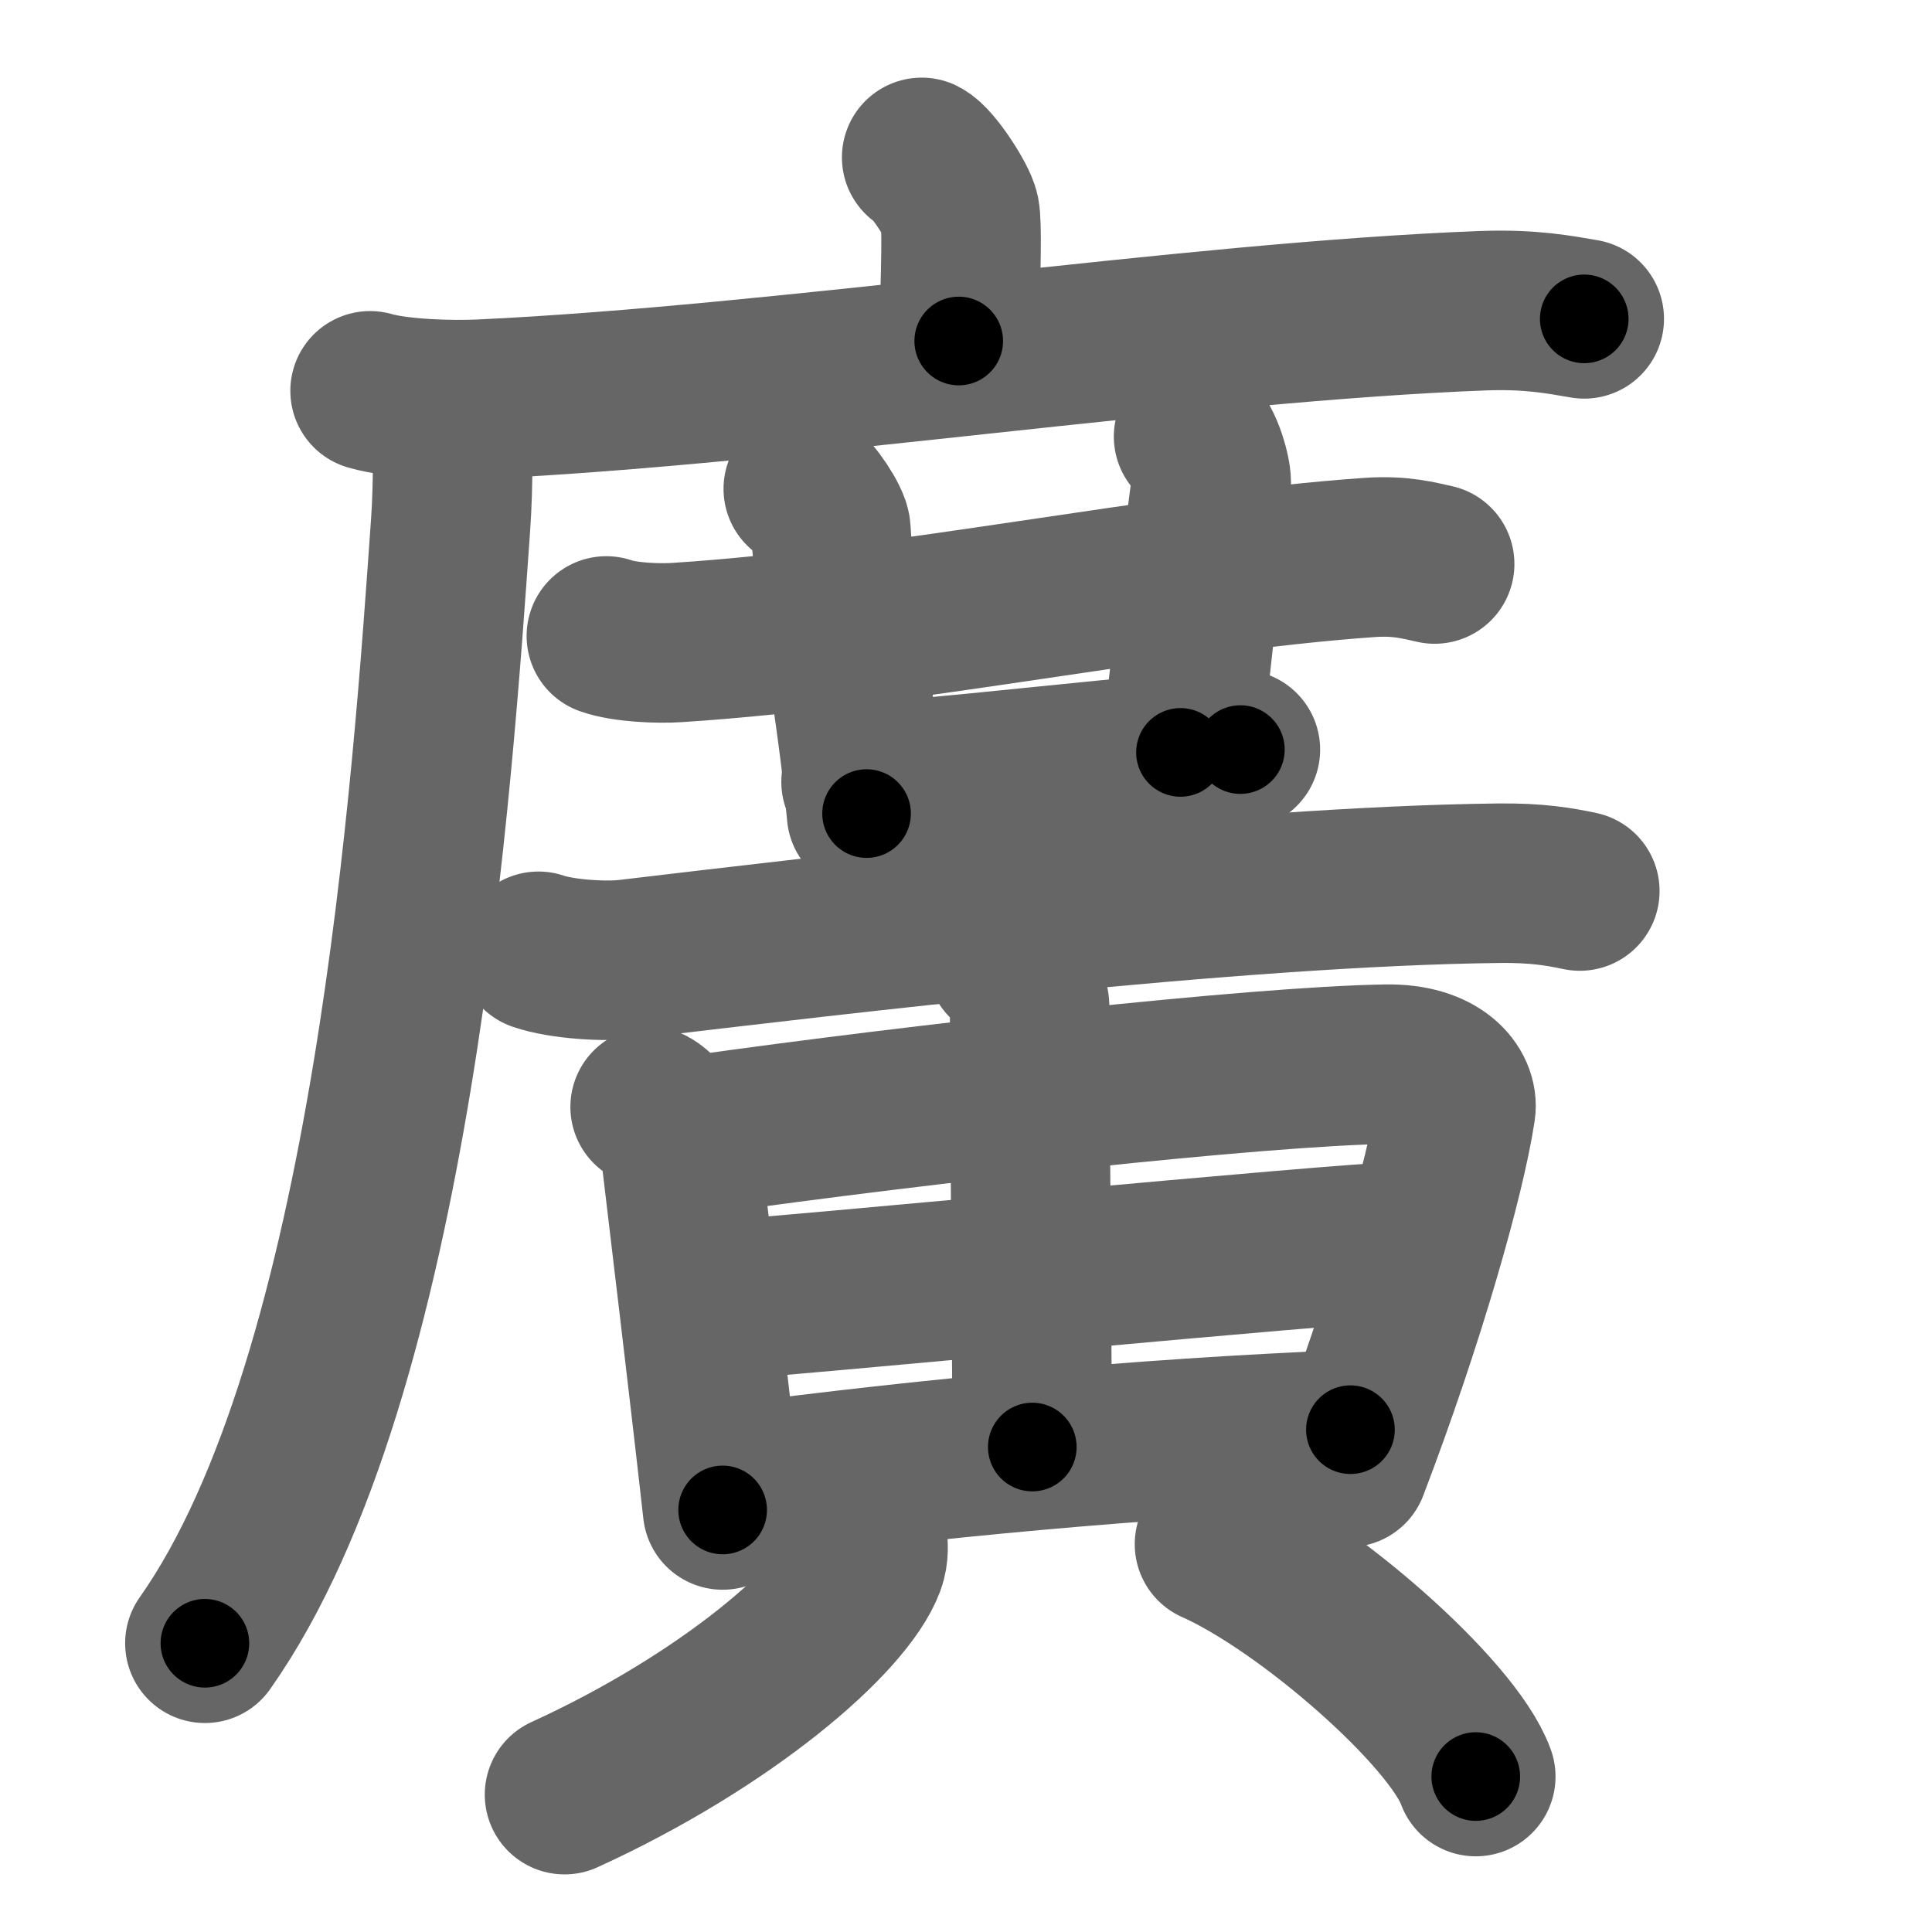 <svg xmlns="http://www.w3.org/2000/svg" width="109" height="109" viewBox="0 0 109 109" id="5ee3"><g fill="none" stroke="#666" stroke-width="9" stroke-linecap="round" stroke-linejoin="round"><g><g><path d="M52,8.88c0.65,0.33,2.02,2.47,2.15,3.12c0.13,0.66,0.07,3.13-0.06,7.24" /><g><path d="M20.88,22.05c1.63,0.47,4.62,0.55,6.26,0.47c16.98-0.79,40.08-4.37,56.53-4.99c2.72-0.1,4.35,0.23,5.71,0.46" /><path d="M25.5,23c0.04,1.65,0.09,4.27-0.08,6.64c-0.99,14.01-3.21,47.99-13.86,63.07" /></g></g><g><path d="M34.21,35.88c1.04,0.37,2.96,0.44,3.99,0.37c12.75-0.82,27.55-4,39.09-4.8c1.73-0.12,2.78,0.18,3.65,0.37" /><path d="M45.32,27.58c0.49,0.25,1.54,1.84,1.56,2.34c0.15,3.37,1.49,10.09,2.01,15.98" /><path d="M67.34,24.63c0.5,0.29,1.07,2.16,0.99,2.74c-0.49,3.54-0.91,8.48-1.73,15.08" /><path d="M48.58,44.11c3.2,0,17.81-1.82,21.4-1.82" /><path d="M30.38,53.67c1.31,0.45,3.73,0.6,5.03,0.45C47,52.75,69.75,50,84.54,49.83c2.19-0.03,3.5,0.21,4.59,0.44" /><path d="M36.68,62.45c0.69,0.37,1.65,1.94,1.71,2.43c0.44,3.74,1.57,13.06,2.38,20.31" /><path d="M39.35,64.04c12.65-1.79,31.65-3.89,38.86-4c2.98-0.05,4.08,1.49,3.92,2.55c-0.59,3.86-2.88,11.91-6.04,20.19" /><path d="M56.77,54.21c0.71,0.35,1.31,2.14,1.32,2.58c0.02,7.25,0.15,22.91,0.15,24.85" /><path d="M39.85,73.42c3.54-0.19,36.3-3.36,39.22-3.36" /><path d="M41.74,83.67c10.23-1.34,22.39-2.53,34.45-3.01" /><path d="M48.93,86.72c0.05,0.37,0.1,0.95-0.1,1.48c-1.16,3.11-7.84,8.87-16.98,13.05" /><path d="M68.52,87.12c5.2,2.31,13.43,9.51,14.74,13.11" /></g></g></g><g fill="none" stroke="#000" stroke-width="5" stroke-linecap="round" stroke-linejoin="round"><g><g><path d="M52,8.88c0.65,0.33,2.02,2.47,2.15,3.12c0.13,0.66,0.07,3.13-0.06,7.24" stroke-dasharray="11.08" stroke-dashoffset="11.08"><animate id="0" attributeName="stroke-dashoffset" values="11.08;0" dur="0.11s" fill="freeze" begin="0s;5ee3.click" /></path><g><path d="M20.88,22.05c1.63,0.47,4.62,0.55,6.26,0.47c16.98-0.79,40.08-4.37,56.53-4.99c2.72-0.1,4.35,0.23,5.71,0.46" stroke-dasharray="68.8" stroke-dashoffset="68.8"><animate attributeName="stroke-dashoffset" values="68.8" fill="freeze" begin="5ee3.click" /><animate id="1" attributeName="stroke-dashoffset" values="68.8;0" dur="0.52s" fill="freeze" begin="0.end" /></path><path d="M25.5,23c0.04,1.65,0.09,4.27-0.08,6.64c-0.99,14.01-3.21,47.99-13.86,63.07" stroke-dasharray="71.85" stroke-dashoffset="71.85"><animate attributeName="stroke-dashoffset" values="71.85" fill="freeze" begin="5ee3.click" /><animate id="2" attributeName="stroke-dashoffset" values="71.85;0" dur="0.54s" fill="freeze" begin="1.end" /></path></g></g><g><path d="M34.21,35.88c1.04,0.37,2.96,0.44,3.99,0.37c12.75-0.82,27.55-4,39.09-4.8c1.73-0.12,2.78,0.18,3.65,0.37" stroke-dasharray="47.11" stroke-dashoffset="47.11"><animate attributeName="stroke-dashoffset" values="47.11" fill="freeze" begin="5ee3.click" /><animate id="3" attributeName="stroke-dashoffset" values="47.11;0" dur="0.47s" fill="freeze" begin="2.end" /></path><path d="M45.32,27.58c0.49,0.25,1.54,1.84,1.56,2.34c0.15,3.37,1.49,10.09,2.01,15.98" stroke-dasharray="18.97" stroke-dashoffset="18.97"><animate attributeName="stroke-dashoffset" values="18.97" fill="freeze" begin="5ee3.click" /><animate id="4" attributeName="stroke-dashoffset" values="18.97;0" dur="0.19s" fill="freeze" begin="3.end" /></path><path d="M67.34,24.63c0.5,0.29,1.07,2.16,0.99,2.74c-0.49,3.54-0.91,8.48-1.73,15.08" stroke-dasharray="18.16" stroke-dashoffset="18.16"><animate attributeName="stroke-dashoffset" values="18.16" fill="freeze" begin="5ee3.click" /><animate id="5" attributeName="stroke-dashoffset" values="18.16;0" dur="0.18s" fill="freeze" begin="4.end" /></path><path d="M48.58,44.11c3.2,0,17.81-1.82,21.4-1.82" stroke-dasharray="21.48" stroke-dashoffset="21.48"><animate attributeName="stroke-dashoffset" values="21.48" fill="freeze" begin="5ee3.click" /><animate id="6" attributeName="stroke-dashoffset" values="21.48;0" dur="0.21s" fill="freeze" begin="5.end" /></path><path d="M30.38,53.67c1.31,0.45,3.73,0.6,5.03,0.45C47,52.75,69.75,50,84.54,49.83c2.19-0.03,3.5,0.21,4.59,0.44" stroke-dasharray="59.04" stroke-dashoffset="59.04"><animate attributeName="stroke-dashoffset" values="59.04" fill="freeze" begin="5ee3.click" /><animate id="7" attributeName="stroke-dashoffset" values="59.04;0" dur="0.59s" fill="freeze" begin="6.end" /></path><path d="M36.68,62.45c0.69,0.37,1.65,1.94,1.71,2.43c0.44,3.74,1.57,13.06,2.38,20.31" stroke-dasharray="23.47" stroke-dashoffset="23.47"><animate attributeName="stroke-dashoffset" values="23.47" fill="freeze" begin="5ee3.click" /><animate id="8" attributeName="stroke-dashoffset" values="23.47;0" dur="0.23s" fill="freeze" begin="7.end" /></path><path d="M39.35,64.04c12.65-1.79,31.65-3.89,38.86-4c2.98-0.05,4.08,1.49,3.92,2.55c-0.59,3.86-2.88,11.91-6.04,20.19" stroke-dasharray="65.45" stroke-dashoffset="65.45"><animate attributeName="stroke-dashoffset" values="65.45" fill="freeze" begin="5ee3.click" /><animate id="9" attributeName="stroke-dashoffset" values="65.45;0" dur="0.49s" fill="freeze" begin="8.end" /></path><path d="M56.77,54.21c0.71,0.35,1.31,2.14,1.32,2.58c0.02,7.25,0.15,22.91,0.15,24.85" stroke-dasharray="27.82" stroke-dashoffset="27.82"><animate attributeName="stroke-dashoffset" values="27.82" fill="freeze" begin="5ee3.click" /><animate id="10" attributeName="stroke-dashoffset" values="27.82;0" dur="0.28s" fill="freeze" begin="9.end" /></path><path d="M39.85,73.42c3.54-0.19,36.3-3.36,39.22-3.36" stroke-dasharray="39.37" stroke-dashoffset="39.37"><animate attributeName="stroke-dashoffset" values="39.37" fill="freeze" begin="5ee3.click" /><animate id="11" attributeName="stroke-dashoffset" values="39.37;0" dur="0.39s" fill="freeze" begin="10.end" /></path><path d="M41.74,83.67c10.23-1.34,22.39-2.53,34.45-3.01" stroke-dasharray="34.59" stroke-dashoffset="34.59"><animate attributeName="stroke-dashoffset" values="34.59" fill="freeze" begin="5ee3.click" /><animate id="12" attributeName="stroke-dashoffset" values="34.59;0" dur="0.35s" fill="freeze" begin="11.end" /></path><path d="M48.93,86.72c0.05,0.37,0.1,0.95-0.1,1.48c-1.16,3.11-7.84,8.87-16.98,13.05" stroke-dasharray="23.25" stroke-dashoffset="23.25"><animate attributeName="stroke-dashoffset" values="23.25" fill="freeze" begin="5ee3.click" /><animate id="13" attributeName="stroke-dashoffset" values="23.25;0" dur="0.23s" fill="freeze" begin="12.end" /></path><path d="M68.52,87.12c5.2,2.31,13.43,9.51,14.74,13.11" stroke-dasharray="20.01" stroke-dashoffset="20.01"><animate attributeName="stroke-dashoffset" values="20.01" fill="freeze" begin="5ee3.click" /><animate id="14" attributeName="stroke-dashoffset" values="20.01;0" dur="0.2s" fill="freeze" begin="13.end" /></path></g></g></g></svg>